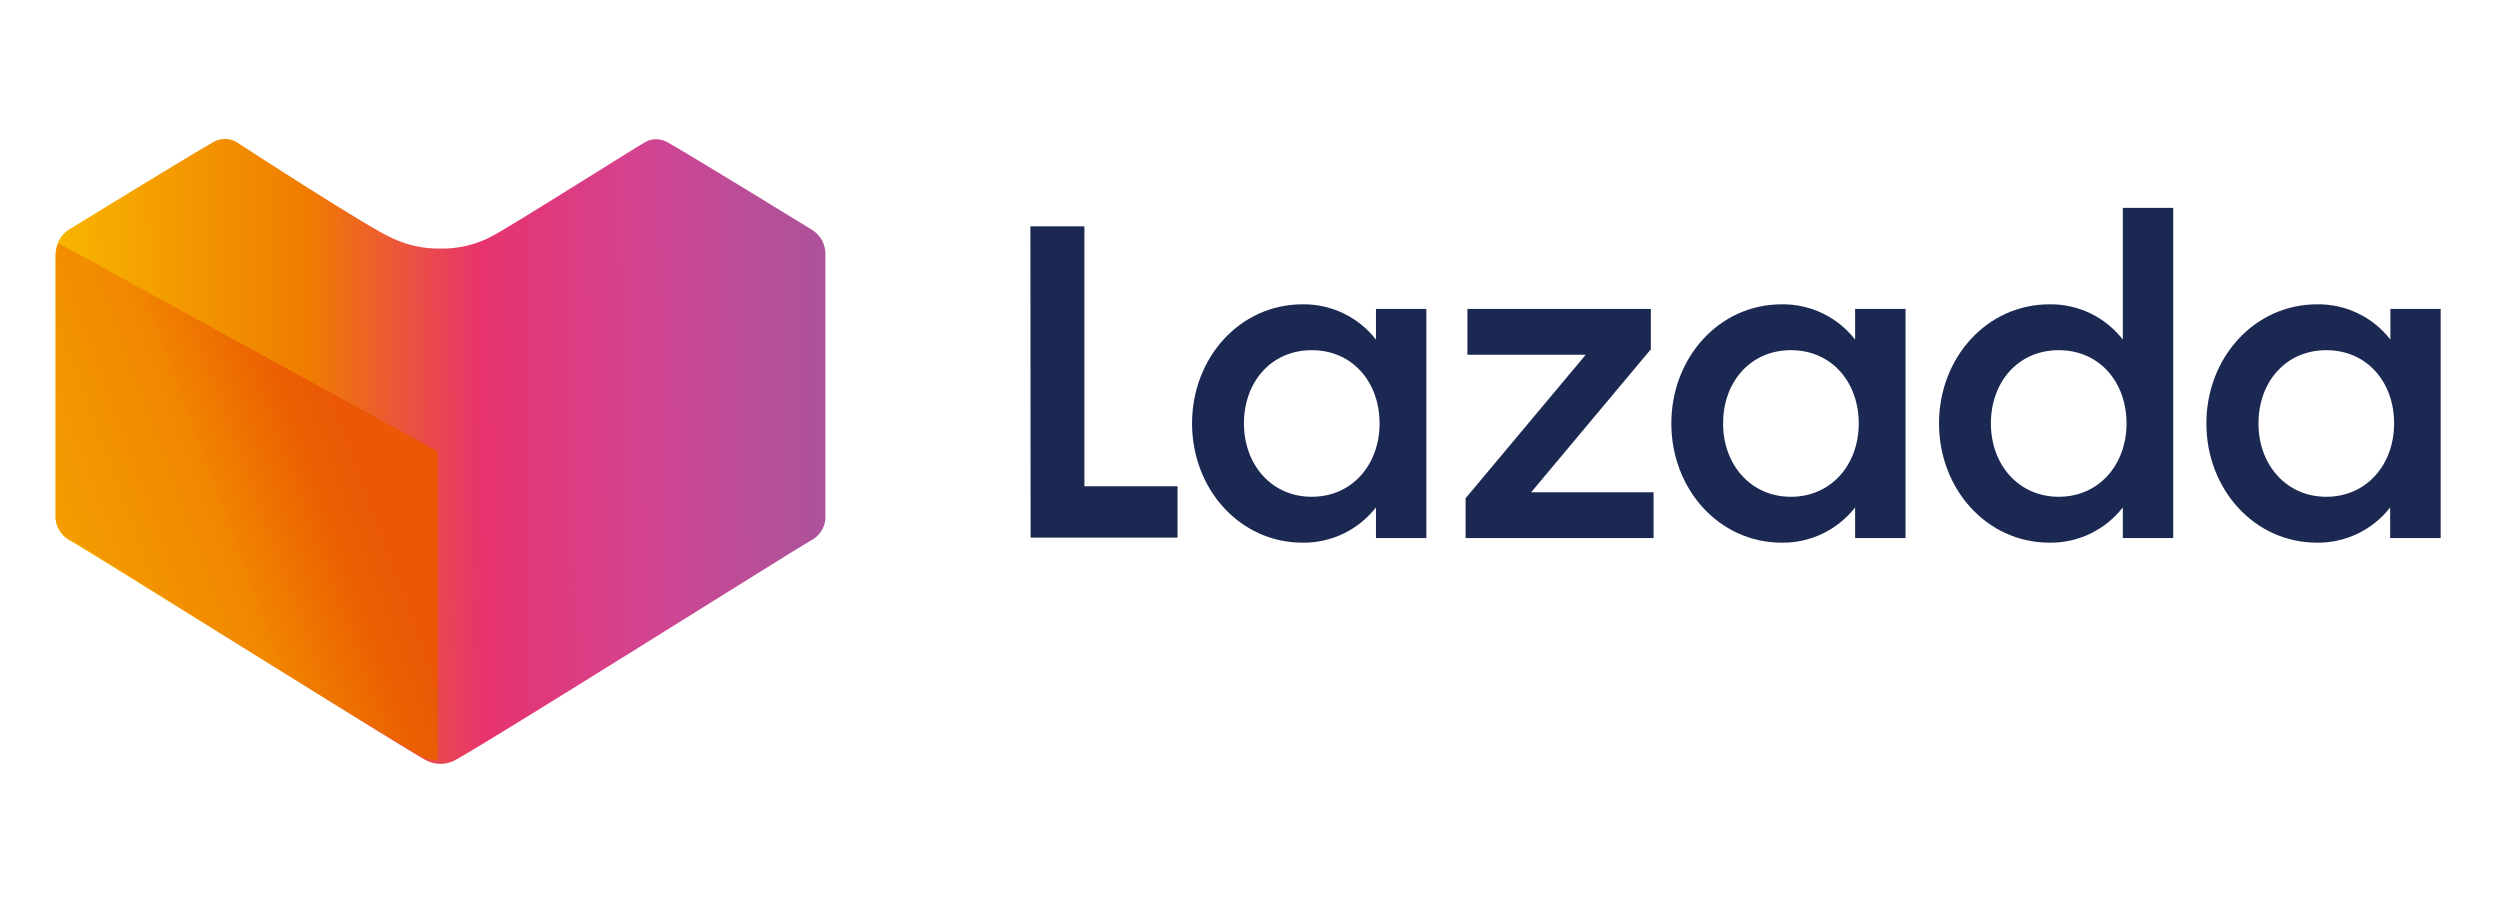 <svg width="180" height="65" viewBox="0 0 180 65" fill="none" xmlns="http://www.w3.org/2000/svg">
<path fill-rule="evenodd" clip-rule="evenodd" d="M74.188 16.294H78.077V35.011H84.783V38.706H74.203L74.188 16.294Z" fill="#1B2852"/>
<path fill-rule="evenodd" clip-rule="evenodd" d="M93.787 21.91C95.848 21.884 97.802 22.823 99.069 24.449V22.243H102.698V38.739H99.069V36.533C97.802 38.158 95.848 39.098 93.787 39.072C89.262 39.072 85.828 35.207 85.828 30.487C85.828 25.767 89.263 21.91 93.787 21.91ZM94.447 25.213C91.509 25.213 89.564 27.525 89.564 30.487C89.564 33.449 91.541 35.768 94.447 35.768C97.352 35.768 99.329 33.457 99.329 30.487C99.329 27.517 97.384 25.213 94.447 25.213Z" fill="#1B2852"/>
<path fill-rule="evenodd" clip-rule="evenodd" d="M105.523 35.874L114.174 25.539H105.653V22.243H118.861V25.148L110.243 35.443H119.057V38.739H105.523V35.874Z" fill="#1B2852"/>
<path fill-rule="evenodd" clip-rule="evenodd" d="M128.287 21.91C130.347 21.884 132.302 22.823 133.568 24.449V22.243H137.198V38.739H133.568V36.533C132.301 38.158 130.347 39.098 128.287 39.072C123.762 39.072 120.336 35.207 120.336 30.487C120.336 25.767 123.762 21.91 128.287 21.91ZM128.946 25.213C126.008 25.213 124.063 27.525 124.063 30.487C124.063 33.449 126.041 35.768 128.946 35.768C131.851 35.768 133.829 33.457 133.829 30.487C133.829 27.517 131.884 25.213 128.946 25.213Z" fill="#1B2852"/>
<path fill-rule="evenodd" clip-rule="evenodd" d="M147.568 21.91C149.627 21.883 151.579 22.823 152.842 24.449V14.968H156.471V38.739H152.842V36.533C151.579 38.16 149.627 39.099 147.568 39.072C143.044 39.072 139.609 35.207 139.609 30.487C139.609 25.767 143.044 21.91 147.568 21.91ZM148.227 25.213C145.289 25.213 143.344 27.525 143.344 30.487C143.344 33.449 145.33 35.768 148.227 35.768C151.124 35.768 153.11 33.457 153.11 30.487C153.11 27.517 151.165 25.213 148.227 25.213Z" fill="#1B2852"/>
<path fill-rule="evenodd" clip-rule="evenodd" d="M166.834 21.91C168.893 21.883 170.845 22.823 172.108 24.449V22.243H175.729V38.739H172.092V36.533C170.829 38.159 168.877 39.099 166.818 39.072C162.294 39.072 158.859 35.207 158.859 30.487C158.859 25.767 162.309 21.91 166.834 21.91ZM167.494 25.213C164.556 25.213 162.61 27.525 162.61 30.487C162.61 33.449 164.596 35.768 167.494 35.768C170.39 35.768 172.376 33.457 172.376 30.487C172.376 27.516 170.431 25.213 167.494 25.213Z" fill="#1B2852"/>
<path fill-rule="evenodd" clip-rule="evenodd" d="M31.728 55C31.335 55.002 30.948 54.902 30.605 54.708C27.673 53.012 5.959 39.397 5.14 38.982C4.516 38.69 4.089 38.094 4.016 37.409V18.312C4 17.6 4.352 16.929 4.948 16.538L5.105 16.448C7.206 15.145 14.238 10.854 15.35 10.236C15.605 10.085 15.896 10.003 16.193 10C16.471 10.003 16.744 10.072 16.99 10.202C16.99 10.202 26.83 16.616 28.336 17.189C29.392 17.675 30.544 17.916 31.706 17.897C33.023 17.924 34.324 17.607 35.48 16.976C36.952 16.201 46.354 10.236 46.455 10.236C46.692 10.093 46.964 10.019 47.241 10.023C47.538 10.024 47.829 10.105 48.084 10.258C49.364 10.966 58.081 16.302 58.452 16.538C59.065 16.908 59.436 17.574 59.429 18.29V37.386C59.361 38.073 58.933 38.671 58.306 38.959C57.486 39.408 35.839 53.023 32.851 54.685C32.512 54.887 32.124 54.996 31.728 55Z" fill="url(#paint0_linear_9804_143248)"/>
<path fill-rule="evenodd" clip-rule="evenodd" d="M31.517 54.731H31.406C31.017 54.733 30.633 54.634 30.294 54.442C27.394 52.764 5.923 39.294 5.111 38.883C4.491 38.598 4.068 38.006 4 37.327V18.434C3.996 18.114 4.069 17.798 4.211 17.512L31.517 32.504V54.731Z" fill="url(#paint1_linear_9804_143248)"/>
<defs>
<linearGradient id="paint0_linear_9804_143248" x1="4.157" y1="32.654" x2="59.06" y2="32.228" gradientUnits="userSpaceOnUse">
<stop stop-color="#F8B500"/>
<stop offset="0.33" stop-color="#EF7C00"/>
<stop offset="0.56" stop-color="#E7336F"/>
<stop offset="0.78" stop-color="#D14492"/>
<stop offset="0.93" stop-color="#B64F98"/>
<stop offset="1" stop-color="#AD529B"/>
</linearGradient>
<linearGradient id="paint1_linear_9804_143248" x1="26.2" y1="33.053" x2="4.482" y2="41.047" gradientUnits="userSpaceOnUse">
<stop stop-color="#EA5705"/>
<stop offset="0.15" stop-color="#EB5E02"/>
<stop offset="0.5" stop-color="#F18700"/>
<stop offset="1" stop-color="#F49E00"/>
</linearGradient>
</defs>
</svg>
